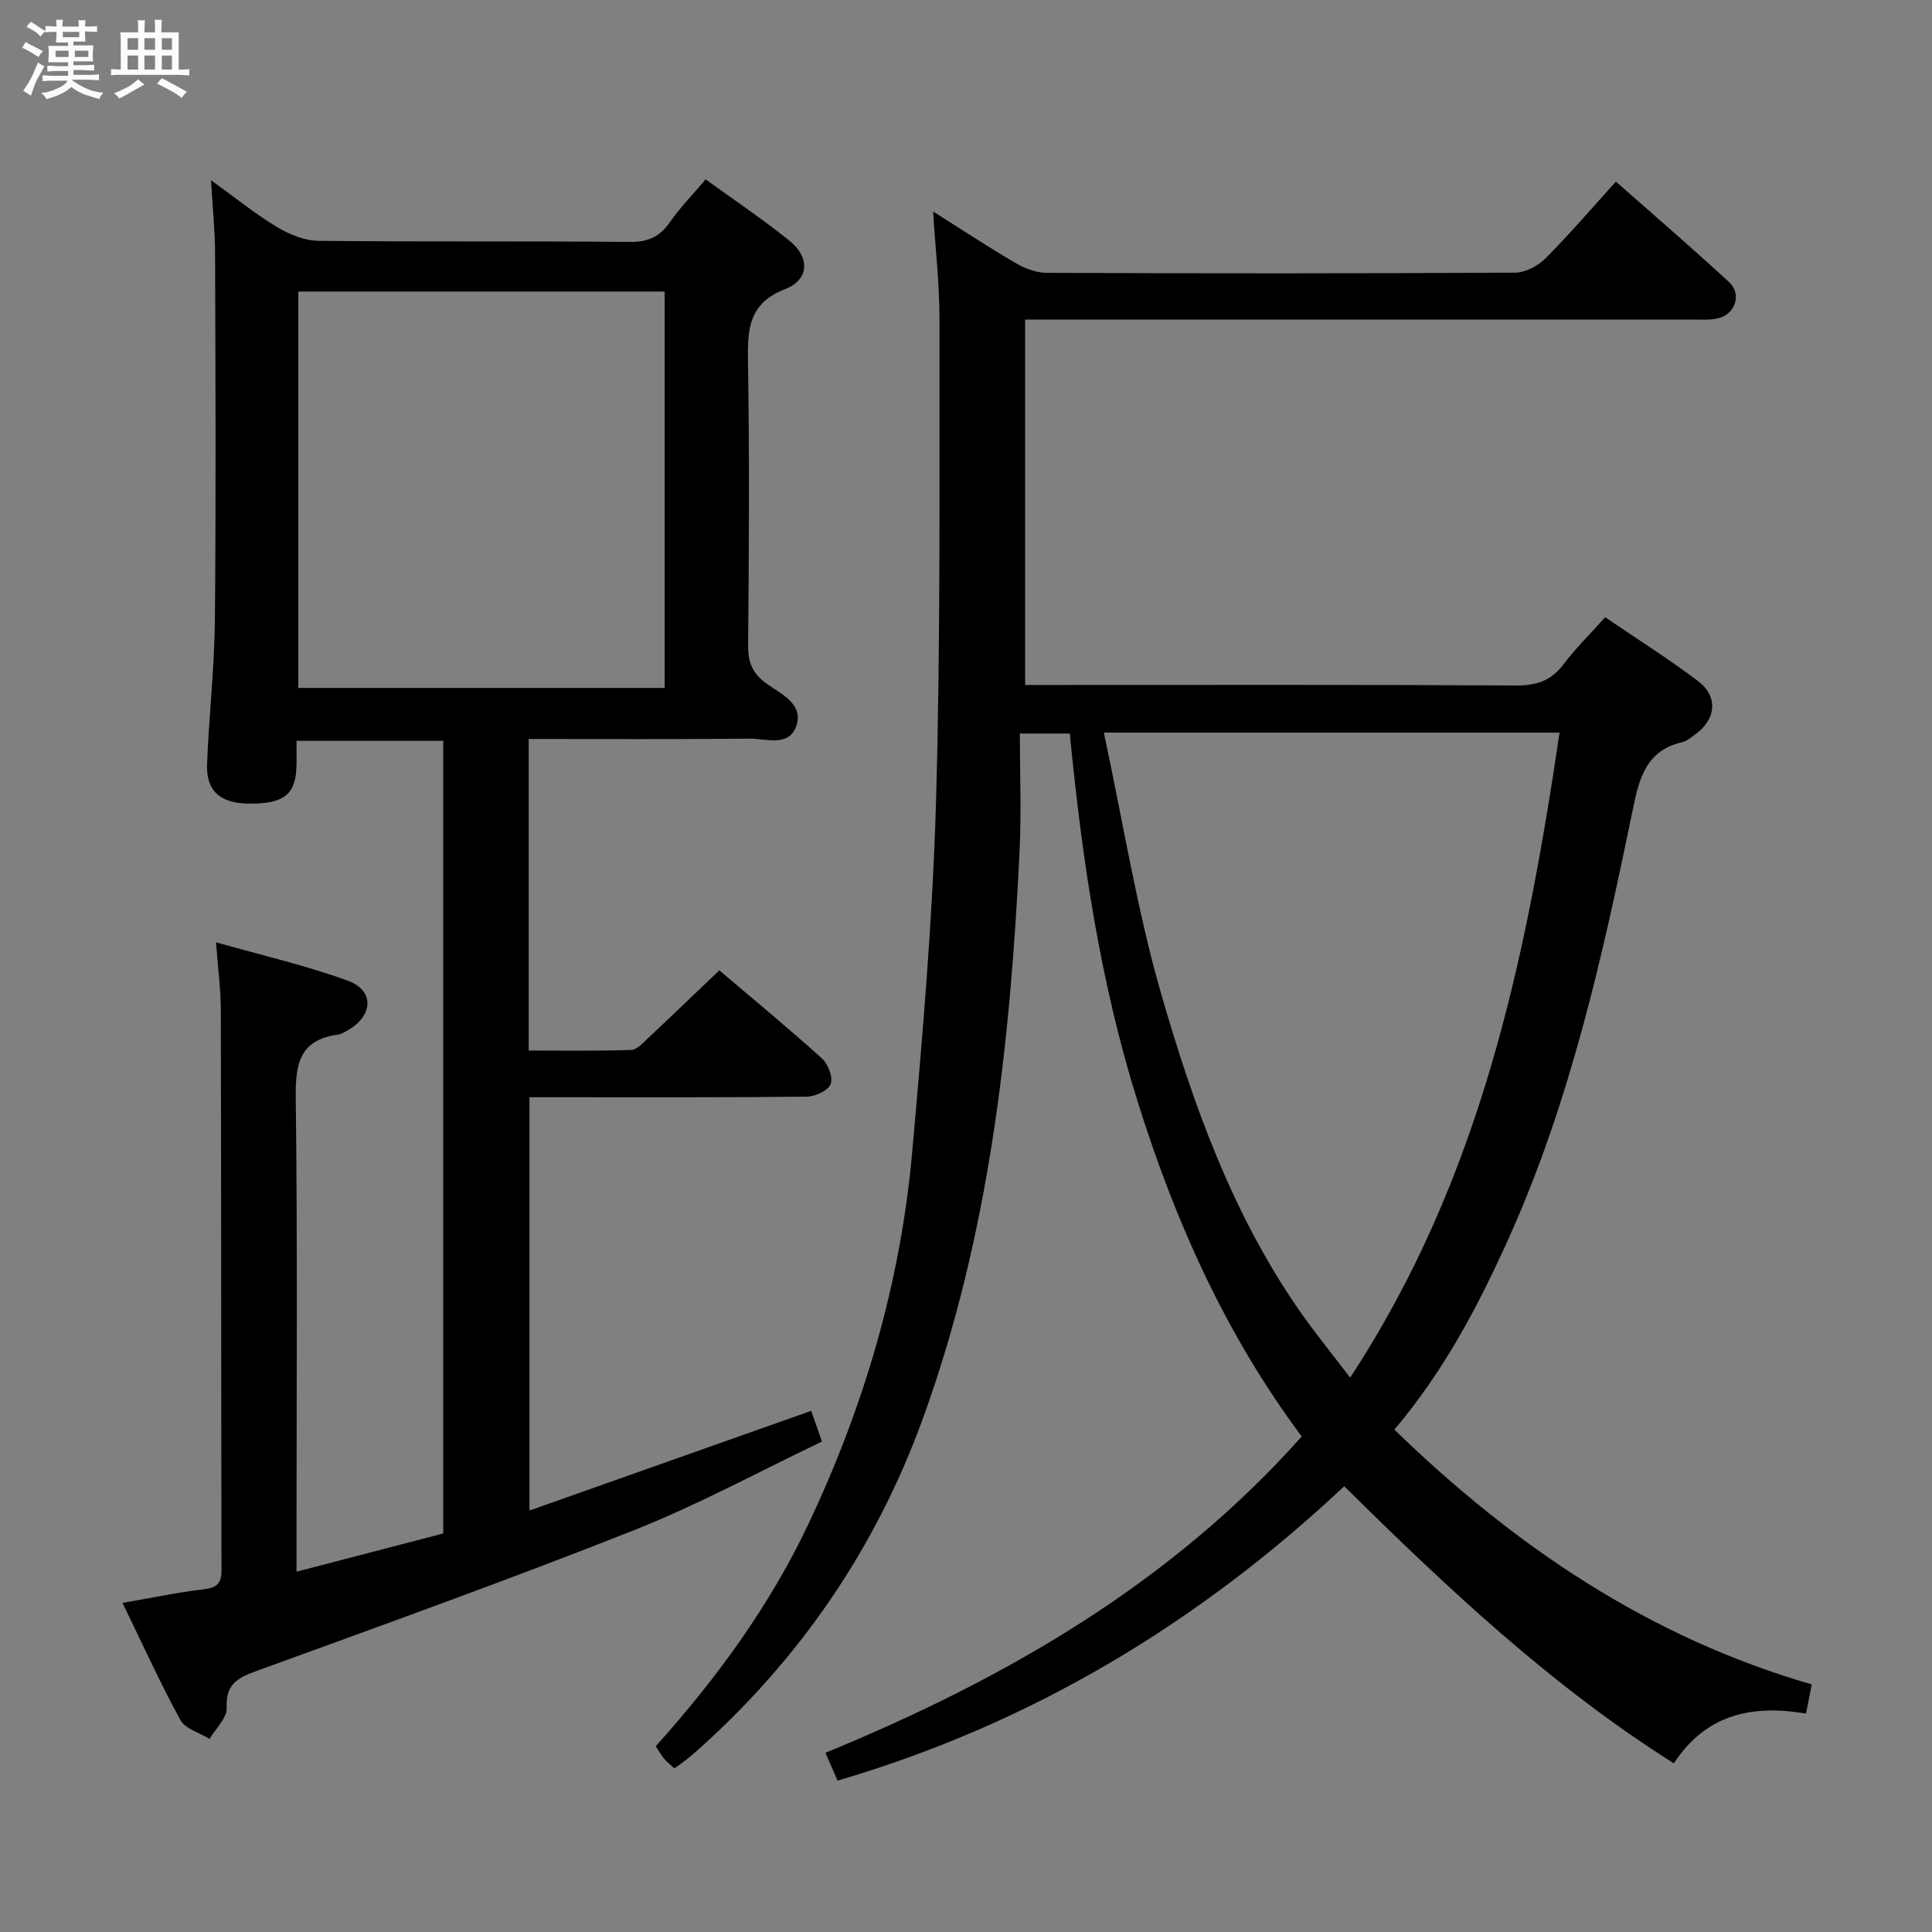 <svg enable-background="new 0 0 400 400" viewBox="0 0 400 400" xmlns="http://www.w3.org/2000/svg"><rect x="0" y="0" width="400" height="400" fill="#808080" stroke="none"/><path d="m6.8 9.5c.6.3 1.3.7 2.1 1.1-.4.4-.7.8-.9 1.2-.7-.4-1.3-.8-1.8-1.1s-1.1-.6-1.6-.8c.2-.4.5-.8.7-1.2.4.2.8.5 1.5.8zm.9 6.9c-.3.6-.5 1.1-.7 1.7s-.4 1.1-.6 1.7c-.6-.4-1.1-.7-1.6-1 .7-1 1.2-1.8 1.5-2.4.3-.5.6-1.1.8-1.7.3-.6.5-1.2.8-1.8.3.3.8.6 1.3.8-.7 1.3-1.2 2.2-1.5 2.7zm.1-11c.4.3 1 .7 1.7 1.1-.5.2-.8.6-1.1 1.1-.5-.6-1-1-1.4-1.2s-.9-.6-1.5-.8c.2-.4.5-.7.9-1.1.5.3.9.6 1.4.9zm10.5 13.1c1 .4 2 .6 3.1.7-.4.4-.7.8-.8 1.3-.9-.2-1.9-.6-3-.9-1-.4-2-.9-2.8-1.6-.5.4-1.1.9-1.9 1.3s-1.9.9-3.3 1.2c-.1-.3-.5-.8-1.1-1.3 1 0 2.1-.3 3.2-.8 1.2-.5 1.9-1 2.3-1.7h-3.2c-.4 0-1 0-2 .1v-1.2c1 0 1.7.1 2 .1h3.3v-1h-2.3c-.2 0-.9 0-2 .1v-1.2c1.2 0 1.9.1 2 .1h2.3v-.8h-4.1c0-.7.1-1.2.1-1.6 0-.5 0-1.1-.1-1.8h4.1v-.7h-2.5c0-.6.1-1.1.1-1.6v-.6h-.5c-.4 0-1 0-1.8.1v-1.3c1.2 0 1.9.1 2.1.1h.2c0-.3 0-.8-.1-1.4h1.4c0 .6-.1 1-.1 1.4h3.4c0-.4 0-.8-.1-1.3h1.5c0 .4-.1.9-.1 1.3.7 0 1.5 0 2.5-.1v1.2c-1 0-1.8-.1-2.5-.1v.6c0 .3 0 .8.1 1.5h-2.5v.8h4.1c0 .7-.1 1.3-.1 1.8s0 1 .1 1.5h-4.1v.8h1.4c.8 0 1.8 0 2.9-.1v1.2c-1 0-1.9-.1-2.8-.1h-1.5v1h3.2c.3 0 1 0 2.1-.1v1.2c-1.1 0-1.8-.1-2.1-.1h-3.4l-.1.1c1.4 1 2.4 1.5 3.4 1.9zm-4.1-6.7v-1.3h-2.7v1.3zm2.2-4.1v-1.1h-3.4v1.1zm1.9 4.1v-1.3h-2.8v1.3z" fill="#fafbfc"/><path d="m37 6.7v2.3 5.4c1 0 1.8 0 2.2-.1v1.3c-.6 0-1.5-.1-2.5-.1h-11.9c-.7 0-1.3 0-1.8.1v-1.3c.5 0 1.1.1 2 .1v-5.2c0-1 0-1.8-.1-2.5h3.7c0-1.3 0-2.1-.1-2.5h1.5c0 .4-.1 1.3-.1 2.5h2.2c0-1.2 0-2.1-.1-2.6h1.5c0 .4-.1 1.3-.1 2.6zm-12.3 13.7c-.3-.4-.7-.8-1.1-1.1 1.1-.4 2.1-.9 2.9-1.3.8-.5 1.5-1 2.1-1.6.4.4.9.8 1.3 1.1-2.5 1.4-4.2 2.4-5.2 2.9zm3.9-10.1v-2.4h-2.2v2.4zm0 4.1v-2.9h-2.2v2.9zm3.5-4.1v-2.4h-2.2v2.4zm0 4.1v-2.9h-2.2v2.9zm.4 2.9 1-1.1c.6.3 1.4.7 2.5 1.3s2 1.1 2.7 1.5c-.4.4-.8.8-1.1 1.3-.8-.8-2.5-1.7-5.1-3zm3.1-7v-2.4h-2.1v2.4zm0 4.1v-2.9h-2.1v2.9z" fill="#fafbfc"/><g fill="#000001"><path d="m173.41 368.66c-.92-2.11-1.63-3.75-2.51-5.76 37.21-15.31 71.37-34.93 98.61-65.49-15.82-21.21-26.21-44.56-33.97-69.33-7.75-24.73-11.52-50.1-14.05-76.21-2.97 0-6 0-10.34 0 0 8.19.33 16.31-.06 24.4-1.92 39.93-6.26 79.5-20.01 117.39-9.77 26.93-25.52 49.92-46.95 68.97-.87.77-1.79 1.49-2.71 2.21-.52.41-1.07.76-1.81 1.28-.75-.7-1.51-1.29-2.12-2.02-.63-.75-1.1-1.62-1.72-2.56 12.58-14.02 23.56-29.02 31.6-46 11.54-24.37 19.06-49.96 21.47-76.82 2.17-24.16 4.25-48.37 4.95-72.61.96-33.28.67-66.59.72-99.89.01-7.27-.83-14.55-1.32-22.43 5.9 3.72 11.41 7.36 17.1 10.68 1.9 1.11 4.27 2.01 6.43 2.02 32.32.13 64.65.14 96.97-.04 2.13-.01 4.73-1.4 6.29-2.96 4.93-4.94 9.47-10.26 14.57-15.89 7.93 7 15.83 13.78 23.47 20.84 2.62 2.42 1.29 6.55-2.2 7.43-1.74.44-3.64.29-5.47.29-43.99.01-87.98.01-131.97.01-1.96 0-3.92 0-6.14 0v75.65h5.67c31.99 0 63.98-.08 95.97.1 4.2.02 7.23-.95 9.79-4.34 2.5-3.3 5.48-6.24 8.66-9.79 6.45 4.4 13.02 8.54 19.19 13.19 4.31 3.26 3.8 8-.66 11.16-.81.58-1.64 1.31-2.56 1.52-7.49 1.68-8.94 7.55-10.24 13.91-6.22 30.26-12.91 60.39-25.69 88.79-6.3 13.99-13.38 27.45-23.68 39.63 24.98 24.23 52.77 43.01 86.41 52.75-.44 2.24-.79 3.98-1.19 6.04-11.02-1.88-20.64.03-27.36 10.3-25.3-15.96-46.82-36.2-68.24-57.37-30.24 28.37-64.78 49.18-104.9 60.95zm55.13-216.98c3.99 18.59 6.84 36.65 11.87 54.09 6.63 22.97 14.73 45.56 28.56 65.49 3.15 4.54 6.67 8.84 10.56 13.96 27.05-41.19 36.42-86.72 43.36-133.54-31.45 0-62.19 0-94.35 0z"/><path d="m167.95 292.1c.57 1.63 1.22 3.49 2.23 6.36-12.9 6.15-25.62 13.09-38.99 18.38-25.93 10.27-52.19 19.69-78.39 29.23-3.91 1.42-6.08 2.87-5.87 7.54.09 2.08-2.28 4.27-3.54 6.41-2.07-1.29-5.04-2.08-6.06-3.94-4.2-7.68-7.81-15.68-11.96-24.22 6.08-1.05 11.41-2.18 16.79-2.81 2.72-.32 3.71-1.18 3.7-3.97-.08-38.66-.05-77.32-.14-115.98-.01-4.27-.59-8.54-1-14.01 9.7 2.76 18.72 4.81 27.33 7.97 5.47 2.01 5.23 7.12.12 10.15-.71.42-1.48.9-2.27 1.01-7.81 1.08-8.75 5.97-8.67 12.95.38 30.49.16 60.99.16 91.49v6.74c10.54-2.75 20.41-5.32 30.38-7.91 0-54.81 0-109.27 0-164.11-9.88 0-19.78 0-30.38 0 0 1.7.04 3.48-.01 5.25-.15 5.82-2.56 7.76-9.6 7.76-6.07 0-9.12-2.53-8.91-8.13.37-9.96 1.53-19.91 1.62-29.87.24-25.32.12-50.65.04-75.97-.01-4.62-.5-9.23-.84-15.11 5.13 3.7 9.21 7.01 13.67 9.7 2.54 1.53 5.69 2.82 8.58 2.85 21.49.23 42.99.02 64.49.23 3.78.04 6.19-1.1 8.29-4.13 2.06-2.97 4.63-5.58 7.38-8.82 5.97 4.33 11.89 8.29 17.41 12.75 4.2 3.39 4.03 8.03-.9 9.94-7.56 2.92-7.86 8.21-7.75 14.89.32 19.66.21 39.33.03 58.99-.03 3.55.99 5.8 3.88 7.87 2.96 2.12 7.61 4.15 6.12 8.66-1.49 4.5-6.3 2.65-9.73 2.69-15.13.15-30.26.07-45.7.07v64.5c7.05 0 14.15.12 21.23-.12 1.21-.04 2.48-1.5 3.55-2.5 4.84-4.54 9.62-9.15 14.69-13.98 6.9 5.86 14.21 11.89 21.24 18.23 1.28 1.15 2.34 3.94 1.81 5.31-.52 1.35-3.2 2.59-4.94 2.61-17.16.19-34.33.12-51.49.12-1.82 0-3.65 0-5.93 0v85.57c19.41-6.86 38.57-13.64 58.33-20.64zm-106.19-149.67h75.85c0-27.63 0-54.87 0-82.07-25.48 0-50.56 0-75.85 0z"/></g></svg>